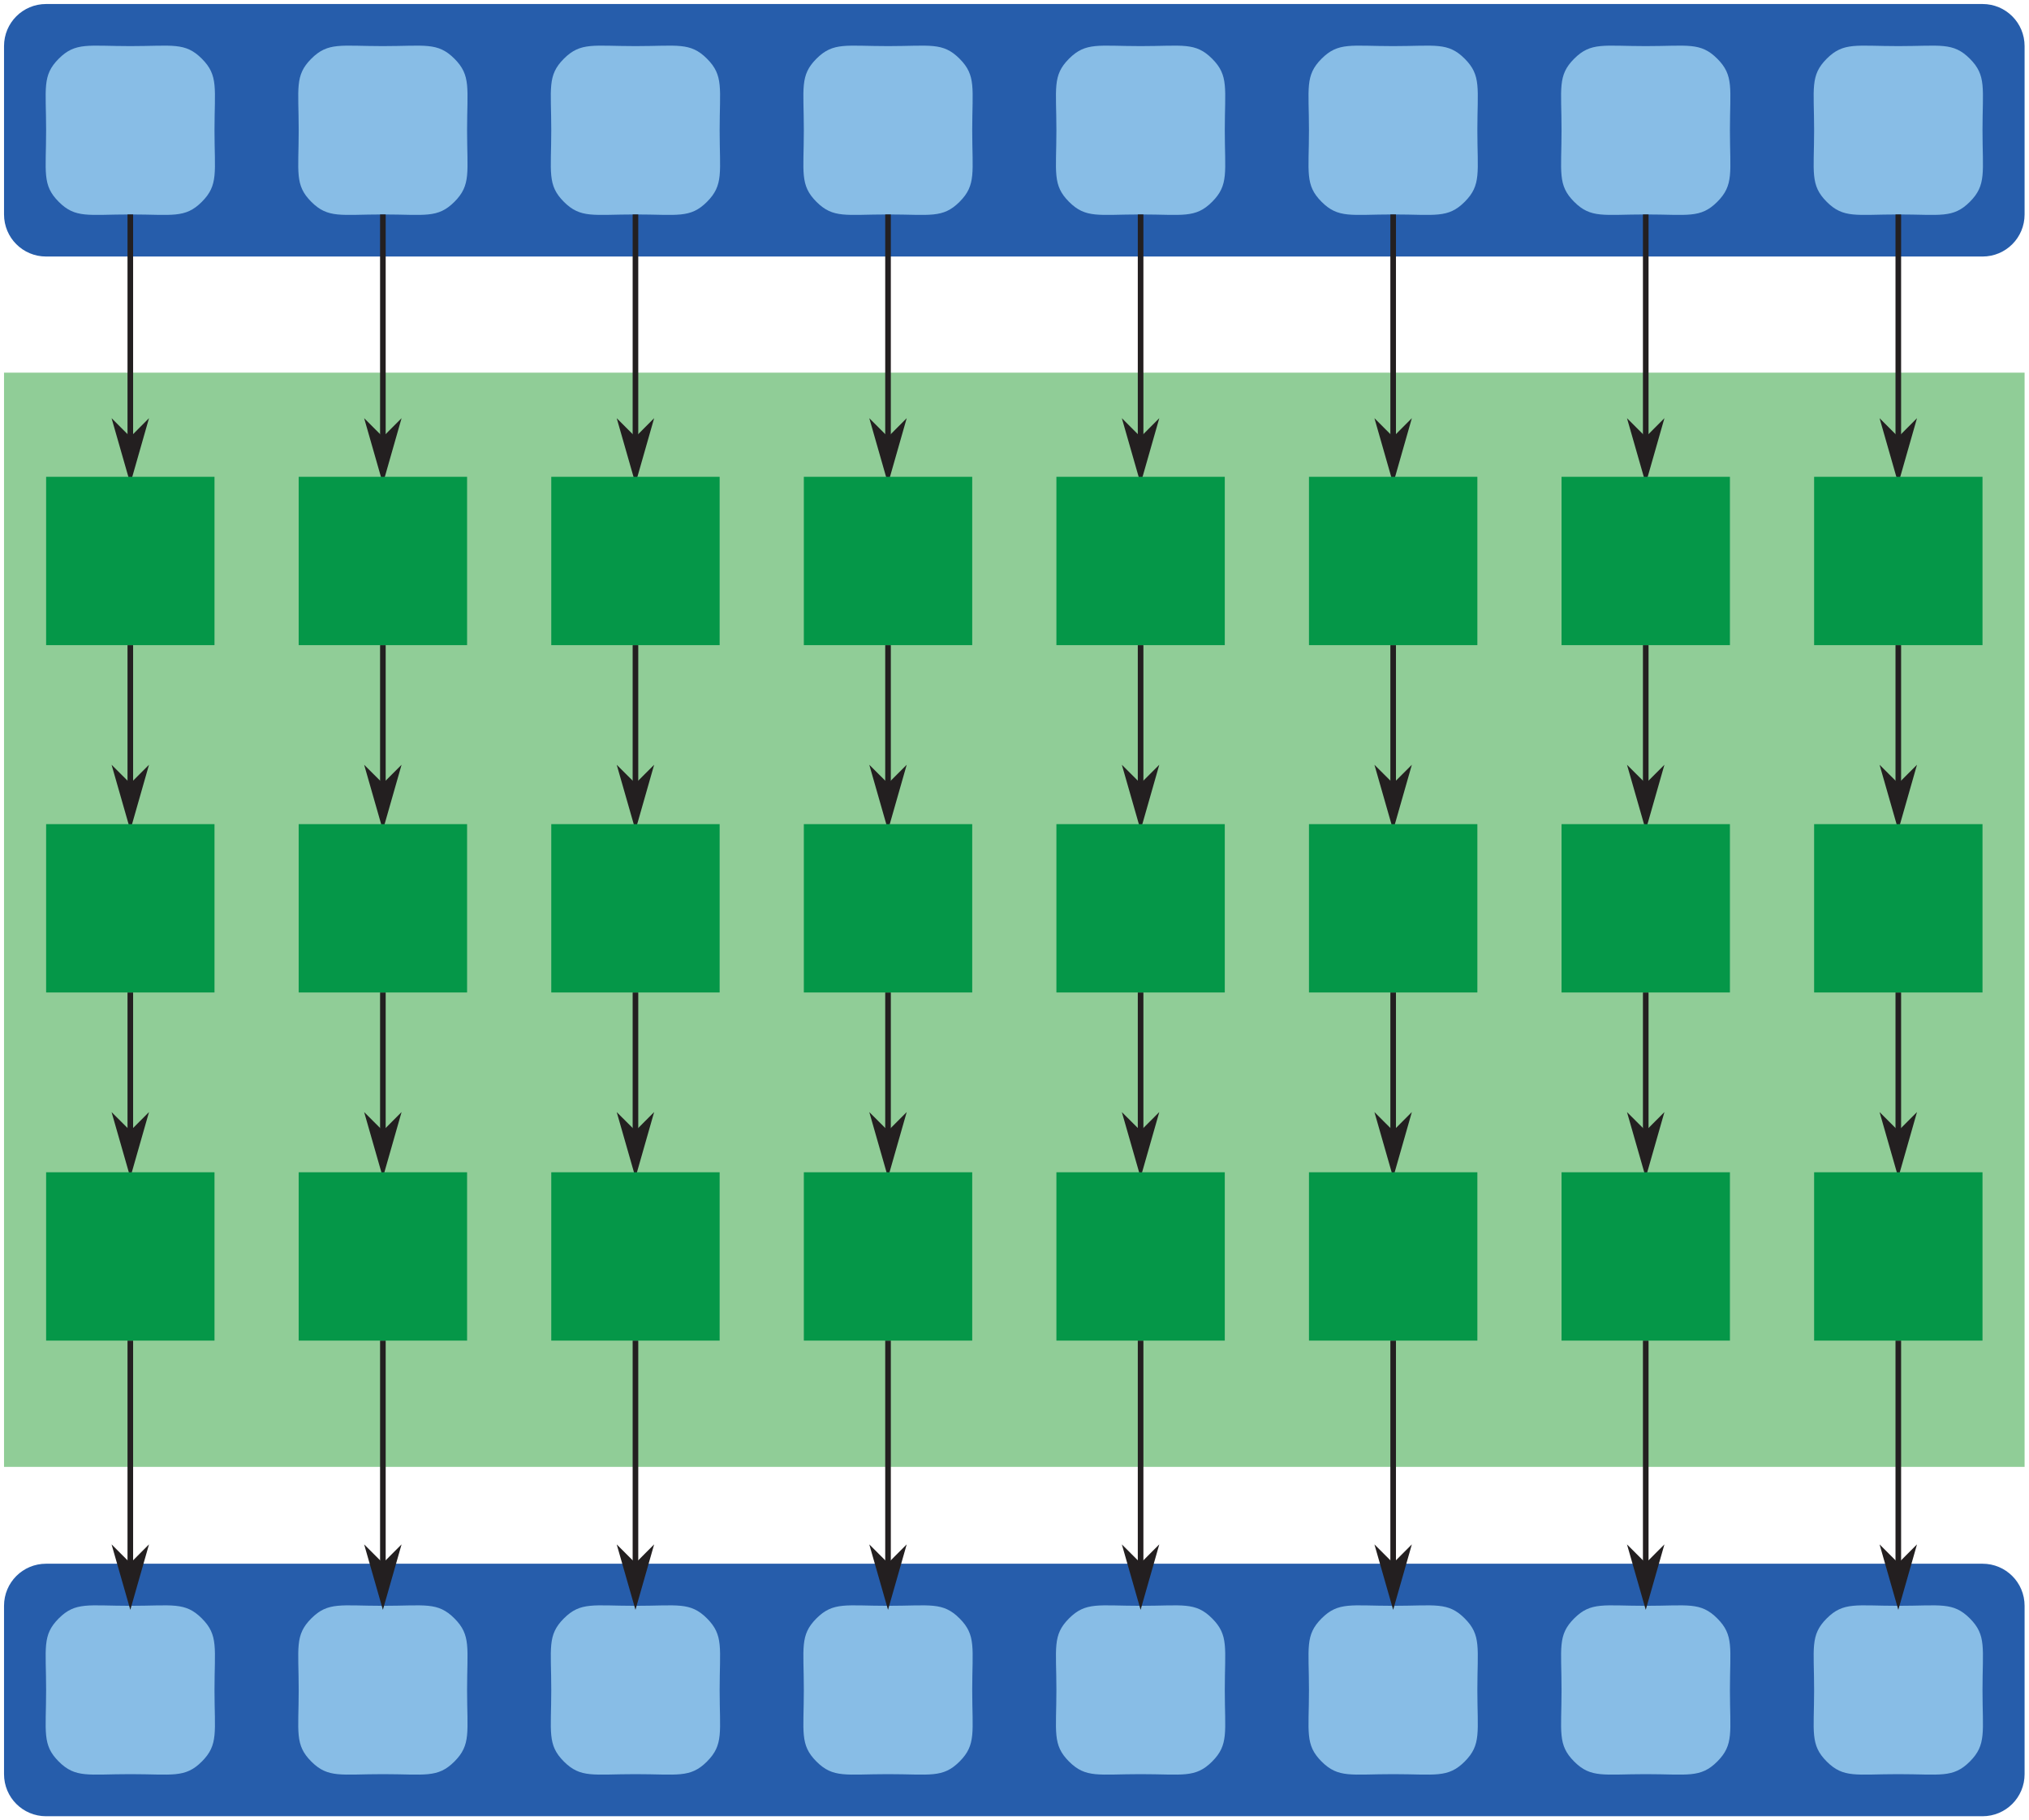 <?xml version="1.0" encoding="UTF-8" standalone="no"?>
<!-- Created with Inkscape (http://www.inkscape.org/) -->

<svg
   xmlns:dc="http://purl.org/dc/elements/1.1/"
   xmlns:cc="http://creativecommons.org/ns#"
   xmlns:rdf="http://www.w3.org/1999/02/22-rdf-syntax-ns#"
   xmlns:svg="http://www.w3.org/2000/svg"
   xmlns="http://www.w3.org/2000/svg"
   xmlns:sodipodi="http://sodipodi.sourceforge.net/DTD/sodipodi-0.dtd"
   xmlns:inkscape="http://www.inkscape.org/namespaces/inkscape"
   id="svg2"
   version="1.1"
   inkscape:version="0.48.4 r9939"
   width="197.697"
   height="177.397"
   xml:space="preserve"
   sodipodi:docname="map.svg"><defs
     id="defs6"><clipPath
       clipPathUnits="userSpaceOnUse"
       id="clipPath168"><path
         d="m 0,0 336.656,0 0,223.271 L 0,223.271 0,0 z"
         id="path170"
         inkscape:connector-curvature="0" /></clipPath><clipPath
       clipPathUnits="userSpaceOnUse"
       id="clipPath818"><path
         d="m 0.03,223.26 336.626,0 0,-223.26 -336.626,0 0,223.26 z"
         id="path820"
         inkscape:connector-curvature="0" /></clipPath><clipPath
       clipPathUnits="userSpaceOnUse"
       id="clipPath834"><path
         d="m 0.03,223.26 336.626,0 0,-223.26 -336.626,0 0,223.26 z"
         id="path836"
         inkscape:connector-curvature="0" /></clipPath><clipPath
       clipPathUnits="userSpaceOnUse"
       id="clipPath1244"><path
         d="m 0.03,223.26 336.626,0 0,-223.26 -336.626,0 0,223.26 z"
         id="path1246"
         inkscape:connector-curvature="0" /></clipPath><clipPath
       clipPathUnits="userSpaceOnUse"
       id="clipPath1590"><path
         d="m 0.03,223.26 336.626,0 0,-223.26 -336.626,0 0,223.26 z"
         id="path1592"
         inkscape:connector-curvature="0" /></clipPath></defs><sodipodi:namedview
     pagecolor="#ffffff"
     bordercolor="#666666"
     borderopacity="1"
     objecttolerance="10"
     gridtolerance="10"
     guidetolerance="10"
     inkscape:pageopacity="0"
     inkscape:pageshadow="2"
     inkscape:window-width="927"
     inkscape:window-height="1028"
     id="namedview4"
     showgrid="false"
     fit-margin-top="0"
     fit-margin-left="0"
     fit-margin-right="0"
     fit-margin-bottom="0"
     inkscape:zoom="2.2678679"
     inkscape:cx="101.49757"
     inkscape:cy="131.24764"
     inkscape:window-x="65"
     inkscape:window-y="24"
     inkscape:window-maximized="0"
     inkscape:current-layer="g10" /><g
     id="g10"
     inkscape:groupmode="layer"
     inkscape:label="iicyb.Structured.Parallel.Programming.Patterns.for.Efficient.Computation"
     transform="matrix(1.25,0,0,-1.25,-357.69,332.227)"><g
       id="g6064"
       transform="translate(0,-121.605)"><g
         id="g6066"
         transform="translate(289.747,265.469)"
         style="fill:#265dab"><path
           inkscape:connector-curvature="0"
           d="m 0,0 150.938,0 c 1.816,0 3.281,-1.462 3.281,-3.281 l 0,-13.125 c 0,-1.819 -1.465,-3.282 -3.281,-3.282 L 0,-19.688 c -1.818,0 -3.281,1.463 -3.281,3.282 l 0,13.125 C -3.281,-1.462 -1.818,0 0,0"
           style="fill:#265dab;fill-opacity:1;fill-rule:nonzero;stroke:none"
           id="path6068" /></g><g
         id="g6070"><g
           transform="translate(310.417,261.204)"
           id="g6072"
           style="fill:#88bde6"><path
             id="path6074"
             style="fill:#88bde6;fill-opacity:1;fill-rule:nonzero;stroke:none"
             d="m 0,0 c 1.313,1.313 2.299,0.983 5.58,0.983 3.282,0 4.264,0.33 5.577,-0.983 1.311,-1.313 0.986,-2.298 0.986,-5.579 0,-3.281 0.325,-4.265 -0.986,-5.578 -1.313,-1.313 -2.295,-0.985 -5.577,-0.985 -3.281,0 -4.267,-0.328 -5.58,0.985 -1.31,1.313 -0.982,2.297 -0.982,5.578 0,3.281 -0.328,4.266 0.982,5.579"
             inkscape:connector-curvature="0" /></g><g
           transform="translate(290.73,261.204)"
           id="g6076"
           style="fill:#88bde6"><path
             id="path6078"
             style="fill:#88bde6;fill-opacity:1;fill-rule:nonzero;stroke:none"
             d="m 0,0 c 1.312,1.313 2.299,0.983 5.58,0.983 3.281,0 4.264,0.33 5.576,-0.983 1.312,-1.313 0.986,-2.298 0.986,-5.579 0,-3.281 0.326,-4.265 -0.986,-5.578 -1.312,-1.313 -2.295,-0.985 -5.576,-0.985 -3.281,0 -4.268,-0.328 -5.58,0.985 -1.311,1.313 -0.983,2.297 -0.983,5.578 0,3.281 -0.328,4.266 0.983,5.579"
             inkscape:connector-curvature="0" /></g><g
           transform="translate(330.105,261.204)"
           id="g6080"
           style="fill:#88bde6"><path
             id="path6082"
             style="fill:#88bde6;fill-opacity:1;fill-rule:nonzero;stroke:none"
             d="m 0,0 c 1.312,1.313 2.299,0.983 5.58,0.983 3.281,0 4.264,0.33 5.576,-0.983 1.312,-1.313 0.986,-2.298 0.986,-5.579 0,-3.281 0.326,-4.265 -0.986,-5.578 -1.312,-1.313 -2.295,-0.985 -5.576,-0.985 -3.281,0 -4.268,-0.328 -5.58,0.985 -1.311,1.313 -0.983,2.297 -0.983,5.578 0,3.281 -0.328,4.266 0.983,5.579"
             inkscape:connector-curvature="0" /></g><g
           transform="translate(349.792,261.204)"
           id="g6084"
           style="fill:#88bde6"><path
             id="path6086"
             style="fill:#88bde6;fill-opacity:1;fill-rule:nonzero;stroke:none"
             d="m 0,0 c 1.313,1.313 2.299,0.983 5.58,0.983 3.282,0 4.264,0.33 5.577,-0.983 1.311,-1.313 0.986,-2.298 0.986,-5.579 0,-3.281 0.325,-4.265 -0.986,-5.578 -1.313,-1.313 -2.295,-0.985 -5.577,-0.985 -3.281,0 -4.267,-0.328 -5.58,0.985 -1.31,1.313 -0.982,2.297 -0.982,5.578 0,3.281 -0.328,4.266 0.982,5.579"
             inkscape:connector-curvature="0" /></g><g
           transform="translate(369.48,261.204)"
           id="g6088"
           style="fill:#88bde6"><path
             id="path6090"
             style="fill:#88bde6;fill-opacity:1;fill-rule:nonzero;stroke:none"
             d="m 0,0 c 1.312,1.313 2.299,0.983 5.58,0.983 3.281,0 4.264,0.33 5.576,-0.983 1.312,-1.313 0.986,-2.298 0.986,-5.579 0,-3.281 0.326,-4.265 -0.986,-5.578 -1.312,-1.313 -2.295,-0.985 -5.576,-0.985 -3.281,0 -4.268,-0.328 -5.58,0.985 -1.311,1.313 -0.983,2.297 -0.983,5.578 0,3.281 -0.328,4.266 0.983,5.579"
             inkscape:connector-curvature="0" /></g><g
           transform="translate(389.167,261.204)"
           id="g6092"
           style="fill:#88bde6"><path
             id="path6094"
             style="fill:#88bde6;fill-opacity:1;fill-rule:nonzero;stroke:none"
             d="m 0,0 c 1.313,1.313 2.299,0.983 5.58,0.983 3.282,0 4.264,0.33 5.577,-0.983 1.311,-1.313 0.986,-2.298 0.986,-5.579 0,-3.281 0.325,-4.265 -0.986,-5.578 -1.313,-1.313 -2.295,-0.985 -5.577,-0.985 -3.281,0 -4.267,-0.328 -5.58,0.985 -1.31,1.313 -0.982,2.297 -0.982,5.578 0,3.281 -0.328,4.266 0.982,5.579"
             inkscape:connector-curvature="0" /></g><g
           transform="translate(408.855,261.204)"
           id="g6096"
           style="fill:#88bde6"><path
             id="path6098"
             style="fill:#88bde6;fill-opacity:1;fill-rule:nonzero;stroke:none"
             d="m 0,0 c 1.312,1.313 2.299,0.983 5.58,0.983 3.281,0 4.264,0.33 5.576,-0.983 1.312,-1.313 0.986,-2.298 0.986,-5.579 0,-3.281 0.326,-4.265 -0.986,-5.578 -1.312,-1.313 -2.295,-0.985 -5.576,-0.985 -3.281,0 -4.268,-0.328 -5.58,0.985 -1.311,1.313 -0.983,2.297 -0.983,5.578 0,3.281 -0.328,4.266 0.983,5.579"
             inkscape:connector-curvature="0" /></g><g
           transform="translate(428.542,261.204)"
           id="g6100"
           style="fill:#88bde6"><path
             id="path6102"
             style="fill:#88bde6;fill-opacity:1;fill-rule:nonzero;stroke:none"
             d="m 0,0 c 1.313,1.313 2.299,0.983 5.58,0.983 3.282,0 4.264,0.33 5.577,-0.983 1.311,-1.313 0.986,-2.298 0.986,-5.579 0,-3.281 0.325,-4.265 -0.986,-5.578 -1.313,-1.313 -2.295,-0.985 -5.577,-0.985 -3.281,0 -4.267,-0.328 -5.58,0.985 -1.31,1.313 -0.982,2.297 -0.982,5.578 0,3.281 -0.328,4.266 0.982,5.579"
             inkscape:connector-curvature="0" /></g></g></g><path
       inkscape:connector-curvature="0"
       d="m 286.466,151.415 157.5,0 0,85.312 -157.5,0 0,-85.312 z"
       style="fill:#90cd97;fill-opacity:1;fill-rule:nonzero;stroke:none"
       id="path188" /><g
       id="g6043"><g
         style="fill:#265dab"
         transform="translate(289.747,265.469)"
         id="g180"><path
           id="path182"
           style="fill:#265dab;fill-opacity:1;fill-rule:nonzero;stroke:none"
           d="m 0,0 150.938,0 c 1.816,0 3.281,-1.462 3.281,-3.281 l 0,-13.125 c 0,-1.819 -1.465,-3.282 -3.281,-3.282 L 0,-19.688 c -1.818,0 -3.281,1.463 -3.281,3.282 l 0,13.125 C -3.281,-1.462 -1.818,0 0,0"
           inkscape:connector-curvature="0" /></g><g
         id="g5968"><g
           style="fill:#88bde6"
           id="g198"
           transform="translate(310.417,261.204)"><path
             inkscape:connector-curvature="0"
             d="m 0,0 c 1.313,1.313 2.299,0.983 5.58,0.983 3.282,0 4.264,0.33 5.577,-0.983 1.311,-1.313 0.986,-2.298 0.986,-5.579 0,-3.281 0.325,-4.265 -0.986,-5.578 -1.313,-1.313 -2.295,-0.985 -5.577,-0.985 -3.281,0 -4.267,-0.328 -5.58,0.985 -1.31,1.313 -0.982,2.297 -0.982,5.578 0,3.281 -0.328,4.266 0.982,5.579"
             style="fill:#88bde6;fill-opacity:1;fill-rule:nonzero;stroke:none"
             id="path200" /></g><g
           style="fill:#88bde6"
           id="g206"
           transform="translate(290.73,261.204)"><path
             inkscape:connector-curvature="0"
             d="m 0,0 c 1.312,1.313 2.299,0.983 5.58,0.983 3.281,0 4.264,0.33 5.576,-0.983 1.312,-1.313 0.986,-2.298 0.986,-5.579 0,-3.281 0.326,-4.265 -0.986,-5.578 -1.312,-1.313 -2.295,-0.985 -5.576,-0.985 -3.281,0 -4.268,-0.328 -5.58,0.985 -1.311,1.313 -0.983,2.297 -0.983,5.578 0,3.281 -0.328,4.266 0.983,5.579"
             style="fill:#88bde6;fill-opacity:1;fill-rule:nonzero;stroke:none"
             id="path208" /></g><g
           style="fill:#88bde6"
           id="g214"
           transform="translate(330.105,261.204)"><path
             inkscape:connector-curvature="0"
             d="m 0,0 c 1.312,1.313 2.299,0.983 5.58,0.983 3.281,0 4.264,0.33 5.576,-0.983 1.312,-1.313 0.986,-2.298 0.986,-5.579 0,-3.281 0.326,-4.265 -0.986,-5.578 -1.312,-1.313 -2.295,-0.985 -5.576,-0.985 -3.281,0 -4.268,-0.328 -5.58,0.985 -1.311,1.313 -0.983,2.297 -0.983,5.578 0,3.281 -0.328,4.266 0.983,5.579"
             style="fill:#88bde6;fill-opacity:1;fill-rule:nonzero;stroke:none"
             id="path216" /></g><g
           style="fill:#88bde6"
           id="g222"
           transform="translate(349.792,261.204)"><path
             inkscape:connector-curvature="0"
             d="m 0,0 c 1.313,1.313 2.299,0.983 5.58,0.983 3.282,0 4.264,0.33 5.577,-0.983 1.311,-1.313 0.986,-2.298 0.986,-5.579 0,-3.281 0.325,-4.265 -0.986,-5.578 -1.313,-1.313 -2.295,-0.985 -5.577,-0.985 -3.281,0 -4.267,-0.328 -5.58,0.985 -1.31,1.313 -0.982,2.297 -0.982,5.578 0,3.281 -0.328,4.266 0.982,5.579"
             style="fill:#88bde6;fill-opacity:1;fill-rule:nonzero;stroke:none"
             id="path224" /></g><g
           style="fill:#88bde6"
           id="g230"
           transform="translate(369.48,261.204)"><path
             inkscape:connector-curvature="0"
             d="m 0,0 c 1.312,1.313 2.299,0.983 5.58,0.983 3.281,0 4.264,0.33 5.576,-0.983 1.312,-1.313 0.986,-2.298 0.986,-5.579 0,-3.281 0.326,-4.265 -0.986,-5.578 -1.312,-1.313 -2.295,-0.985 -5.576,-0.985 -3.281,0 -4.268,-0.328 -5.58,0.985 -1.311,1.313 -0.983,2.297 -0.983,5.578 0,3.281 -0.328,4.266 0.983,5.579"
             style="fill:#88bde6;fill-opacity:1;fill-rule:nonzero;stroke:none"
             id="path232" /></g><g
           style="fill:#88bde6"
           id="g238"
           transform="translate(389.167,261.204)"><path
             inkscape:connector-curvature="0"
             d="m 0,0 c 1.313,1.313 2.299,0.983 5.58,0.983 3.282,0 4.264,0.33 5.577,-0.983 1.311,-1.313 0.986,-2.298 0.986,-5.579 0,-3.281 0.325,-4.265 -0.986,-5.578 -1.313,-1.313 -2.295,-0.985 -5.577,-0.985 -3.281,0 -4.267,-0.328 -5.58,0.985 -1.31,1.313 -0.982,2.297 -0.982,5.578 0,3.281 -0.328,4.266 0.982,5.579"
             style="fill:#88bde6;fill-opacity:1;fill-rule:nonzero;stroke:none"
             id="path240" /></g><g
           style="fill:#88bde6"
           id="g246"
           transform="translate(408.855,261.204)"><path
             inkscape:connector-curvature="0"
             d="m 0,0 c 1.312,1.313 2.299,0.983 5.58,0.983 3.281,0 4.264,0.33 5.576,-0.983 1.312,-1.313 0.986,-2.298 0.986,-5.579 0,-3.281 0.326,-4.265 -0.986,-5.578 -1.312,-1.313 -2.295,-0.985 -5.576,-0.985 -3.281,0 -4.268,-0.328 -5.58,0.985 -1.311,1.313 -0.983,2.297 -0.983,5.578 0,3.281 -0.328,4.266 0.983,5.579"
             style="fill:#88bde6;fill-opacity:1;fill-rule:nonzero;stroke:none"
             id="path248" /></g><g
           style="fill:#88bde6"
           id="g254"
           transform="translate(428.542,261.204)"><path
             inkscape:connector-curvature="0"
             d="m 0,0 c 1.313,1.313 2.299,0.983 5.58,0.983 3.282,0 4.264,0.33 5.577,-0.983 1.311,-1.313 0.986,-2.298 0.986,-5.579 0,-3.281 0.325,-4.265 -0.986,-5.578 -1.313,-1.313 -2.295,-0.985 -5.577,-0.985 -3.281,0 -4.267,-0.328 -5.58,0.985 -1.31,1.313 -0.982,2.297 -0.982,5.578 0,3.281 -0.328,4.266 0.982,5.579"
             style="fill:#88bde6;fill-opacity:1;fill-rule:nonzero;stroke:none"
             id="path256" /></g></g></g><g
       id="g344"
       transform="translate(296.31,231.407)"><path
         inkscape:connector-curvature="0"
         d="M 0,0 -1.019,1.019 0,-2.539 1.015,1.019 0,0 z"
         style="fill:none;stroke:#231f20;stroke-width:0.437;stroke-linecap:butt;stroke-linejoin:miter;stroke-miterlimit:4;stroke-opacity:1;stroke-dasharray:none"
         id="path346" /><g
         id="g348"
         transform="translate(118.125,-70.148)"><path
           inkscape:connector-curvature="0"
           d="M 0,0 0,-19.688"
           style="fill:none;stroke:#231f20;stroke-width:0.437;stroke-linecap:butt;stroke-linejoin:miter;stroke-miterlimit:4;stroke-opacity:1;stroke-dasharray:none"
           id="path350" /></g></g><g
       id="g540"
       transform="translate(434.122,231.407)"><path
         inkscape:connector-curvature="0"
         d="M 0,0 -1.018,1.019 0,-2.539 1.015,1.019 0,0 z"
         style="fill:none;stroke:#231f20;stroke-width:0.437;stroke-linecap:butt;stroke-linejoin:miter;stroke-miterlimit:4;stroke-opacity:1;stroke-dasharray:none"
         id="path542" /><g
         id="g544"
         transform="translate(0,-15.925)"><path
           inkscape:connector-curvature="0"
           d="M 0,0 0,-13.125"
           style="fill:none;stroke:#231f20;stroke-width:0.437;stroke-linecap:butt;stroke-linejoin:miter;stroke-miterlimit:4;stroke-opacity:1;stroke-dasharray:none"
           id="path546" /></g></g><g
       id="g6104"><g
         transform="translate(434.122,161.259)"
         id="g320"><path
           id="path322"
           style="fill:none;stroke:#231f20;stroke-width:0.437;stroke-linecap:butt;stroke-linejoin:miter;stroke-miterlimit:4;stroke-opacity:1;stroke-dasharray:none"
           d="M 0,0 0,-19.688"
           inkscape:connector-curvature="0" /></g><g
         transform="translate(434.122,143.603)"
         id="g324"><path
           id="path326"
           style="fill:#231f20;fill-opacity:1;fill-rule:evenodd;stroke:none"
           d="M 0,0 -1.018,1.017 0,-2.54 1.015,1.017 0,0"
           inkscape:connector-curvature="0" /></g><g
         transform="translate(434.122,143.603)"
         id="g328"><path
           id="path330"
           style="fill:none;stroke:#231f20;stroke-width:0.437;stroke-linecap:butt;stroke-linejoin:miter;stroke-miterlimit:4;stroke-opacity:1;stroke-dasharray:none"
           d="M 0,0 -1.018,1.017 0,-2.54 1.015,1.017 0,0 z"
           inkscape:connector-curvature="0" /></g><g
         transform="translate(296.31,249.062)"
         id="g332"><path
           id="path334"
           style="fill:#d0cfcf;fill-opacity:1;fill-rule:nonzero;stroke:none"
           d="M 0,0 0,-19.686"
           inkscape:connector-curvature="0" /></g><g
         transform="translate(296.31,249.062)"
         id="g336"><path
           id="path338"
           style="fill:none;stroke:#231f20;stroke-width:0.437;stroke-linecap:butt;stroke-linejoin:miter;stroke-miterlimit:4;stroke-opacity:1;stroke-dasharray:none"
           d="M 0,0 0,-19.686"
           inkscape:connector-curvature="0" /></g><g
         transform="translate(296.31,231.407)"
         id="g340"><path
           id="path342"
           style="fill:#231f20;fill-opacity:1;fill-rule:evenodd;stroke:none"
           d="M 0,0 -1.019,1.019 0,-2.539 1.015,1.019 0,0"
           inkscape:connector-curvature="0" /></g><g
         transform="translate(414.435,143.603)"
         id="g352"><path
           id="path354"
           style="fill:#231f20;fill-opacity:1;fill-rule:evenodd;stroke:none"
           d="M 0,0 -1.019,1.017 0,-2.54 1.015,1.017 0,0"
           inkscape:connector-curvature="0" /></g><g
         transform="translate(414.435,143.603)"
         id="g356"><path
           id="path358"
           style="fill:none;stroke:#231f20;stroke-width:0.437;stroke-linecap:butt;stroke-linejoin:miter;stroke-miterlimit:4;stroke-opacity:1;stroke-dasharray:none"
           d="M 0,0 -1.019,1.017 0,-2.54 1.015,1.017 0,0 z"
           inkscape:connector-curvature="0" /><g
           transform="translate(-19.688,17.656)"
           id="g360"><path
             id="path362"
             style="fill:none;stroke:#231f20;stroke-width:0.437;stroke-linecap:butt;stroke-linejoin:miter;stroke-miterlimit:4;stroke-opacity:1;stroke-dasharray:none"
             d="M 0,0 0,-19.688"
             inkscape:connector-curvature="0" /></g></g><g
         transform="translate(394.747,143.603)"
         id="g364"><path
           id="path366"
           style="fill:#231f20;fill-opacity:1;fill-rule:evenodd;stroke:none"
           d="M 0,0 -1.018,1.017 0,-2.54 1.015,1.017 0,0"
           inkscape:connector-curvature="0" /></g><g
         transform="translate(394.747,143.603)"
         id="g368"><path
           id="path370"
           style="fill:none;stroke:#231f20;stroke-width:0.437;stroke-linecap:butt;stroke-linejoin:miter;stroke-miterlimit:4;stroke-opacity:1;stroke-dasharray:none"
           d="M 0,0 -1.018,1.017 0,-2.54 1.015,1.017 0,0 z"
           inkscape:connector-curvature="0" /><g
           transform="translate(-19.687,17.656)"
           id="g372"><path
             id="path374"
             style="fill:none;stroke:#231f20;stroke-width:0.437;stroke-linecap:butt;stroke-linejoin:miter;stroke-miterlimit:4;stroke-opacity:1;stroke-dasharray:none"
             d="M 0,0 0,-19.688"
             inkscape:connector-curvature="0" /></g></g><g
         transform="translate(375.06,143.603)"
         id="g376"><path
           id="path378"
           style="fill:#231f20;fill-opacity:1;fill-rule:evenodd;stroke:none"
           d="M 0,0 -1.019,1.017 0,-2.54 1.015,1.017 0,0"
           inkscape:connector-curvature="0" /></g><g
         transform="translate(375.06,143.603)"
         id="g380"><path
           id="path382"
           style="fill:none;stroke:#231f20;stroke-width:0.437;stroke-linecap:butt;stroke-linejoin:miter;stroke-miterlimit:4;stroke-opacity:1;stroke-dasharray:none"
           d="M 0,0 -1.019,1.017 0,-2.54 1.015,1.017 0,0 z"
           inkscape:connector-curvature="0" /><g
           transform="translate(-19.688,17.656)"
           id="g384"><path
             id="path386"
             style="fill:none;stroke:#231f20;stroke-width:0.437;stroke-linecap:butt;stroke-linejoin:miter;stroke-miterlimit:4;stroke-opacity:1;stroke-dasharray:none"
             d="M 0,0 0,-19.688"
             inkscape:connector-curvature="0" /></g></g><g
         transform="translate(355.372,143.603)"
         id="g388"><path
           id="path390"
           style="fill:#231f20;fill-opacity:1;fill-rule:evenodd;stroke:none"
           d="M 0,0 -1.018,1.017 0,-2.54 1.015,1.017 0,0"
           inkscape:connector-curvature="0" /></g><g
         transform="translate(355.372,143.603)"
         id="g392"><path
           id="path394"
           style="fill:none;stroke:#231f20;stroke-width:0.437;stroke-linecap:butt;stroke-linejoin:miter;stroke-miterlimit:4;stroke-opacity:1;stroke-dasharray:none"
           d="M 0,0 -1.018,1.017 0,-2.54 1.015,1.017 0,0 z"
           inkscape:connector-curvature="0" /><g
           transform="translate(-19.687,17.656)"
           id="g396"><path
             id="path398"
             style="fill:none;stroke:#231f20;stroke-width:0.437;stroke-linecap:butt;stroke-linejoin:miter;stroke-miterlimit:4;stroke-opacity:1;stroke-dasharray:none"
             d="M 0,0 0,-19.688"
             inkscape:connector-curvature="0" /></g></g><g
         transform="translate(335.685,143.603)"
         id="g400"><path
           id="path402"
           style="fill:#231f20;fill-opacity:1;fill-rule:evenodd;stroke:none"
           d="M 0,0 -1.019,1.017 0,-2.54 1.015,1.017 0,0"
           inkscape:connector-curvature="0" /></g><g
         transform="translate(335.685,143.603)"
         id="g404"><path
           id="path406"
           style="fill:none;stroke:#231f20;stroke-width:0.437;stroke-linecap:butt;stroke-linejoin:miter;stroke-miterlimit:4;stroke-opacity:1;stroke-dasharray:none"
           d="M 0,0 -1.019,1.017 0,-2.54 1.015,1.017 0,0 z"
           inkscape:connector-curvature="0" /><g
           transform="translate(-19.688,17.656)"
           id="g408"><path
             id="path410"
             style="fill:none;stroke:#231f20;stroke-width:0.437;stroke-linecap:butt;stroke-linejoin:miter;stroke-miterlimit:4;stroke-opacity:1;stroke-dasharray:none"
             d="M 0,0 0,-19.688"
             inkscape:connector-curvature="0" /></g></g><g
         transform="translate(315.997,143.603)"
         id="g412"><path
           id="path414"
           style="fill:#231f20;fill-opacity:1;fill-rule:evenodd;stroke:none"
           d="M 0,0 -1.018,1.017 0,-2.54 1.015,1.017 0,0"
           inkscape:connector-curvature="0" /></g><g
         transform="translate(315.997,143.603)"
         id="g416"><path
           id="path418"
           style="fill:none;stroke:#231f20;stroke-width:0.437;stroke-linecap:butt;stroke-linejoin:miter;stroke-miterlimit:4;stroke-opacity:1;stroke-dasharray:none"
           d="M 0,0 -1.018,1.017 0,-2.54 1.015,1.017 0,0 z"
           inkscape:connector-curvature="0" /><g
           transform="translate(-19.687,17.656)"
           id="g420"><path
             id="path422"
             style="fill:none;stroke:#231f20;stroke-width:0.437;stroke-linecap:butt;stroke-linejoin:miter;stroke-miterlimit:4;stroke-opacity:1;stroke-dasharray:none"
             d="M 0,0 0,-19.688"
             inkscape:connector-curvature="0" /></g></g><g
         transform="translate(296.31,143.603)"
         id="g424"><path
           id="path426"
           style="fill:#231f20;fill-opacity:1;fill-rule:evenodd;stroke:none"
           d="M 0,0 -1.019,1.017 0,-2.54 1.015,1.017 0,0"
           inkscape:connector-curvature="0" /></g><g
         transform="translate(296.31,143.603)"
         id="g428"><path
           id="path430"
           style="fill:none;stroke:#231f20;stroke-width:0.437;stroke-linecap:butt;stroke-linejoin:miter;stroke-miterlimit:4;stroke-opacity:1;stroke-dasharray:none"
           d="M 0,0 -1.019,1.017 0,-2.54 1.015,1.017 0,0 z"
           inkscape:connector-curvature="0" /></g><g
         transform="translate(315.997,249.062)"
         id="g432"><path
           id="path434"
           style="fill:#d0cfcf;fill-opacity:1;fill-rule:nonzero;stroke:none"
           d="M 0,0 0,-19.686"
           inkscape:connector-curvature="0" /></g><g
         transform="translate(315.997,249.062)"
         id="g436"><path
           id="path438"
           style="fill:none;stroke:#231f20;stroke-width:0.437;stroke-linecap:butt;stroke-linejoin:miter;stroke-miterlimit:4;stroke-opacity:1;stroke-dasharray:none"
           d="M 0,0 0,-19.686"
           inkscape:connector-curvature="0" /></g><g
         transform="translate(315.997,231.407)"
         id="g440"><path
           id="path442"
           style="fill:#231f20;fill-opacity:1;fill-rule:evenodd;stroke:none"
           d="M 0,0 -1.018,1.019 0,-2.539 1.015,1.019 0,0"
           inkscape:connector-curvature="0" /></g><g
         transform="translate(315.997,231.407)"
         id="g444"><path
           id="path446"
           style="fill:none;stroke:#231f20;stroke-width:0.437;stroke-linecap:butt;stroke-linejoin:miter;stroke-miterlimit:4;stroke-opacity:1;stroke-dasharray:none"
           d="M 0,0 -1.018,1.019 0,-2.539 1.015,1.019 0,0 z"
           inkscape:connector-curvature="0" /></g><g
         transform="translate(335.685,249.062)"
         id="g448"><path
           id="path450"
           style="fill:#d0cfcf;fill-opacity:1;fill-rule:nonzero;stroke:none"
           d="M 0,0 0,-19.686"
           inkscape:connector-curvature="0" /></g><g
         transform="translate(335.685,249.062)"
         id="g452"><path
           id="path454"
           style="fill:none;stroke:#231f20;stroke-width:0.437;stroke-linecap:butt;stroke-linejoin:miter;stroke-miterlimit:4;stroke-opacity:1;stroke-dasharray:none"
           d="M 0,0 0,-19.686"
           inkscape:connector-curvature="0" /></g><g
         transform="translate(335.685,231.407)"
         id="g456"><path
           id="path458"
           style="fill:#231f20;fill-opacity:1;fill-rule:evenodd;stroke:none"
           d="M 0,0 -1.019,1.019 0,-2.539 1.015,1.019 0,0"
           inkscape:connector-curvature="0" /></g><g
         transform="translate(335.685,231.407)"
         id="g460"><path
           id="path462"
           style="fill:none;stroke:#231f20;stroke-width:0.437;stroke-linecap:butt;stroke-linejoin:miter;stroke-miterlimit:4;stroke-opacity:1;stroke-dasharray:none"
           d="M 0,0 -1.019,1.019 0,-2.539 1.015,1.019 0,0 z"
           inkscape:connector-curvature="0" /></g><g
         transform="translate(355.372,249.062)"
         id="g464"><path
           id="path466"
           style="fill:#d0cfcf;fill-opacity:1;fill-rule:nonzero;stroke:none"
           d="M 0,0 0,-19.686"
           inkscape:connector-curvature="0" /></g><g
         transform="translate(355.372,249.062)"
         id="g468"><path
           id="path470"
           style="fill:none;stroke:#231f20;stroke-width:0.437;stroke-linecap:butt;stroke-linejoin:miter;stroke-miterlimit:4;stroke-opacity:1;stroke-dasharray:none"
           d="M 0,0 0,-19.686"
           inkscape:connector-curvature="0" /></g><g
         transform="translate(355.372,231.407)"
         id="g472"><path
           id="path474"
           style="fill:#231f20;fill-opacity:1;fill-rule:evenodd;stroke:none"
           d="M 0,0 -1.018,1.019 0,-2.539 1.015,1.019 0,0"
           inkscape:connector-curvature="0" /></g><g
         transform="translate(355.372,231.407)"
         id="g476"><path
           id="path478"
           style="fill:none;stroke:#231f20;stroke-width:0.437;stroke-linecap:butt;stroke-linejoin:miter;stroke-miterlimit:4;stroke-opacity:1;stroke-dasharray:none"
           d="M 0,0 -1.018,1.019 0,-2.539 1.015,1.019 0,0 z"
           inkscape:connector-curvature="0" /></g><g
         transform="translate(375.06,249.062)"
         id="g480"><path
           id="path482"
           style="fill:#d0cfcf;fill-opacity:1;fill-rule:nonzero;stroke:none"
           d="M 0,0 0,-19.686"
           inkscape:connector-curvature="0" /></g><g
         transform="translate(375.06,249.062)"
         id="g484"><path
           id="path486"
           style="fill:none;stroke:#231f20;stroke-width:0.437;stroke-linecap:butt;stroke-linejoin:miter;stroke-miterlimit:4;stroke-opacity:1;stroke-dasharray:none"
           d="M 0,0 0,-19.686"
           inkscape:connector-curvature="0" /></g><g
         transform="translate(375.06,231.407)"
         id="g488"><path
           id="path490"
           style="fill:#231f20;fill-opacity:1;fill-rule:evenodd;stroke:none"
           d="M 0,0 -1.019,1.019 0,-2.539 1.015,1.019 0,0"
           inkscape:connector-curvature="0" /></g><g
         transform="translate(375.06,231.407)"
         id="g492"><path
           id="path494"
           style="fill:none;stroke:#231f20;stroke-width:0.437;stroke-linecap:butt;stroke-linejoin:miter;stroke-miterlimit:4;stroke-opacity:1;stroke-dasharray:none"
           d="M 0,0 -1.019,1.019 0,-2.539 1.015,1.019 0,0 z"
           inkscape:connector-curvature="0" /></g><g
         transform="translate(394.747,249.062)"
         id="g496"><path
           id="path498"
           style="fill:#d0cfcf;fill-opacity:1;fill-rule:nonzero;stroke:none"
           d="M 0,0 0,-19.686"
           inkscape:connector-curvature="0" /></g><g
         transform="translate(394.747,249.062)"
         id="g500"><path
           id="path502"
           style="fill:none;stroke:#231f20;stroke-width:0.437;stroke-linecap:butt;stroke-linejoin:miter;stroke-miterlimit:4;stroke-opacity:1;stroke-dasharray:none"
           d="M 0,0 0,-19.686"
           inkscape:connector-curvature="0" /></g><g
         transform="translate(394.747,231.407)"
         id="g504"><path
           id="path506"
           style="fill:#231f20;fill-opacity:1;fill-rule:evenodd;stroke:none"
           d="M 0,0 -1.018,1.019 0,-2.539 1.015,1.019 0,0"
           inkscape:connector-curvature="0" /></g><g
         transform="translate(394.747,231.407)"
         id="g508"><path
           id="path510"
           style="fill:none;stroke:#231f20;stroke-width:0.437;stroke-linecap:butt;stroke-linejoin:miter;stroke-miterlimit:4;stroke-opacity:1;stroke-dasharray:none"
           d="M 0,0 -1.018,1.019 0,-2.539 1.015,1.019 0,0 z"
           inkscape:connector-curvature="0" /></g><g
         transform="translate(414.435,249.062)"
         id="g512"><path
           id="path514"
           style="fill:#d0cfcf;fill-opacity:1;fill-rule:nonzero;stroke:none"
           d="M 0,0 0,-19.686"
           inkscape:connector-curvature="0" /></g><g
         transform="translate(414.435,249.062)"
         id="g516"><path
           id="path518"
           style="fill:none;stroke:#231f20;stroke-width:0.437;stroke-linecap:butt;stroke-linejoin:miter;stroke-miterlimit:4;stroke-opacity:1;stroke-dasharray:none"
           d="M 0,0 0,-19.686"
           inkscape:connector-curvature="0" /></g><g
         transform="translate(414.435,231.407)"
         id="g520"><path
           id="path522"
           style="fill:#231f20;fill-opacity:1;fill-rule:evenodd;stroke:none"
           d="M 0,0 -1.019,1.019 0,-2.539 1.015,1.019 0,0"
           inkscape:connector-curvature="0" /></g><g
         transform="translate(414.435,231.407)"
         id="g524"><path
           id="path526"
           style="fill:none;stroke:#231f20;stroke-width:0.437;stroke-linecap:butt;stroke-linejoin:miter;stroke-miterlimit:4;stroke-opacity:1;stroke-dasharray:none"
           d="M 0,0 -1.019,1.019 0,-2.539 1.015,1.019 0,0 z"
           inkscape:connector-curvature="0" /></g><g
         transform="translate(434.122,249.062)"
         id="g528"><path
           id="path530"
           style="fill:#d0cfcf;fill-opacity:1;fill-rule:nonzero;stroke:none"
           d="M 0,0 0,-19.686"
           inkscape:connector-curvature="0" /></g><g
         transform="translate(434.122,249.062)"
         id="g532"><path
           id="path534"
           style="fill:none;stroke:#231f20;stroke-width:0.437;stroke-linecap:butt;stroke-linejoin:miter;stroke-miterlimit:4;stroke-opacity:1;stroke-dasharray:none"
           d="M 0,0 0,-19.686"
           inkscape:connector-curvature="0" /></g><g
         transform="translate(434.122,231.407)"
         id="g536"><path
           id="path538"
           style="fill:#231f20;fill-opacity:1;fill-rule:evenodd;stroke:none"
           d="M 0,0 -1.018,1.019 0,-2.539 1.015,1.019 0,0"
           inkscape:connector-curvature="0" /></g><g
         transform="translate(434.122,204.39)"
         id="g548"><path
           id="path550"
           style="fill:#231f20;fill-opacity:1;fill-rule:evenodd;stroke:none"
           d="M 0,0 -1.018,1.016 0,-2.541 1.015,1.016 0,0"
           inkscape:connector-curvature="0" /></g><g
         transform="translate(434.122,204.39)"
         id="g552"><path
           id="path554"
           style="fill:none;stroke:#231f20;stroke-width:0.437;stroke-linecap:butt;stroke-linejoin:miter;stroke-miterlimit:4;stroke-opacity:1;stroke-dasharray:none"
           d="M 0,0 -1.018,1.016 0,-2.541 1.015,1.016 0,0 z"
           inkscape:connector-curvature="0" /><g
           transform="translate(-19.687,11.092)"
           id="g556"><path
             id="path558"
             style="fill:none;stroke:#231f20;stroke-width:0.437;stroke-linecap:butt;stroke-linejoin:miter;stroke-miterlimit:4;stroke-opacity:1;stroke-dasharray:none"
             d="M 0,0 0,-13.125"
             inkscape:connector-curvature="0" /></g></g><g
         transform="translate(414.435,204.39)"
         id="g560"><path
           id="path562"
           style="fill:#231f20;fill-opacity:1;fill-rule:evenodd;stroke:none"
           d="M 0,0 -1.019,1.016 0,-2.541 1.015,1.016 0,0"
           inkscape:connector-curvature="0" /></g><g
         transform="translate(414.435,204.39)"
         id="g564"><path
           id="path566"
           style="fill:none;stroke:#231f20;stroke-width:0.437;stroke-linecap:butt;stroke-linejoin:miter;stroke-miterlimit:4;stroke-opacity:1;stroke-dasharray:none"
           d="M 0,0 -1.019,1.016 0,-2.541 1.015,1.016 0,0 z"
           inkscape:connector-curvature="0" /><g
           transform="translate(-19.688,11.092)"
           id="g568"><path
             id="path570"
             style="fill:none;stroke:#231f20;stroke-width:0.437;stroke-linecap:butt;stroke-linejoin:miter;stroke-miterlimit:4;stroke-opacity:1;stroke-dasharray:none"
             d="M 0,0 0,-13.125"
             inkscape:connector-curvature="0" /></g></g><g
         transform="translate(394.747,204.39)"
         id="g572"><path
           id="path574"
           style="fill:#231f20;fill-opacity:1;fill-rule:evenodd;stroke:none"
           d="M 0,0 -1.018,1.016 0,-2.541 1.015,1.016 0,0"
           inkscape:connector-curvature="0" /></g><g
         transform="translate(394.747,204.39)"
         id="g576"><path
           id="path578"
           style="fill:none;stroke:#231f20;stroke-width:0.437;stroke-linecap:butt;stroke-linejoin:miter;stroke-miterlimit:4;stroke-opacity:1;stroke-dasharray:none"
           d="M 0,0 -1.018,1.016 0,-2.541 1.015,1.016 0,0 z"
           inkscape:connector-curvature="0" /><g
           transform="translate(-19.687,11.092)"
           id="g580"><path
             id="path582"
             style="fill:none;stroke:#231f20;stroke-width:0.437;stroke-linecap:butt;stroke-linejoin:miter;stroke-miterlimit:4;stroke-opacity:1;stroke-dasharray:none"
             d="M 0,0 0,-13.125"
             inkscape:connector-curvature="0" /></g></g><g
         transform="translate(375.06,204.39)"
         id="g584"><path
           id="path586"
           style="fill:#231f20;fill-opacity:1;fill-rule:evenodd;stroke:none"
           d="M 0,0 -1.019,1.016 0,-2.541 1.015,1.016 0,0"
           inkscape:connector-curvature="0" /></g><g
         transform="translate(375.06,204.39)"
         id="g588"><path
           id="path590"
           style="fill:none;stroke:#231f20;stroke-width:0.437;stroke-linecap:butt;stroke-linejoin:miter;stroke-miterlimit:4;stroke-opacity:1;stroke-dasharray:none"
           d="M 0,0 -1.019,1.016 0,-2.541 1.015,1.016 0,0 z"
           inkscape:connector-curvature="0" /><g
           transform="translate(-19.688,11.092)"
           id="g592"><path
             id="path594"
             style="fill:none;stroke:#231f20;stroke-width:0.437;stroke-linecap:butt;stroke-linejoin:miter;stroke-miterlimit:4;stroke-opacity:1;stroke-dasharray:none"
             d="M 0,0 0,-13.125"
             inkscape:connector-curvature="0" /></g></g><g
         transform="translate(355.372,204.39)"
         id="g596"><path
           id="path598"
           style="fill:#231f20;fill-opacity:1;fill-rule:evenodd;stroke:none"
           d="M 0,0 -1.018,1.016 0,-2.541 1.015,1.016 0,0"
           inkscape:connector-curvature="0" /></g><g
         transform="translate(355.372,204.39)"
         id="g600"><path
           id="path602"
           style="fill:none;stroke:#231f20;stroke-width:0.437;stroke-linecap:butt;stroke-linejoin:miter;stroke-miterlimit:4;stroke-opacity:1;stroke-dasharray:none"
           d="M 0,0 -1.018,1.016 0,-2.541 1.015,1.016 0,0 z"
           inkscape:connector-curvature="0" /><g
           transform="translate(-19.687,11.092)"
           id="g604"><path
             id="path606"
             style="fill:none;stroke:#231f20;stroke-width:0.437;stroke-linecap:butt;stroke-linejoin:miter;stroke-miterlimit:4;stroke-opacity:1;stroke-dasharray:none"
             d="M 0,0 0,-13.125"
             inkscape:connector-curvature="0" /></g></g><g
         transform="translate(335.685,204.39)"
         id="g608"><path
           id="path610"
           style="fill:#231f20;fill-opacity:1;fill-rule:evenodd;stroke:none"
           d="M 0,0 -1.019,1.016 0,-2.541 1.015,1.016 0,0"
           inkscape:connector-curvature="0" /></g><g
         transform="translate(335.685,204.39)"
         id="g612"><path
           id="path614"
           style="fill:none;stroke:#231f20;stroke-width:0.437;stroke-linecap:butt;stroke-linejoin:miter;stroke-miterlimit:4;stroke-opacity:1;stroke-dasharray:none"
           d="M 0,0 -1.019,1.016 0,-2.541 1.015,1.016 0,0 z"
           inkscape:connector-curvature="0" /><g
           transform="translate(-19.688,11.092)"
           id="g616"><path
             id="path618"
             style="fill:none;stroke:#231f20;stroke-width:0.437;stroke-linecap:butt;stroke-linejoin:miter;stroke-miterlimit:4;stroke-opacity:1;stroke-dasharray:none"
             d="M 0,0 0,-13.125"
             inkscape:connector-curvature="0" /></g></g><g
         transform="translate(315.997,204.39)"
         id="g620"><path
           id="path622"
           style="fill:#231f20;fill-opacity:1;fill-rule:evenodd;stroke:none"
           d="M 0,0 -1.018,1.016 0,-2.541 1.015,1.016 0,0"
           inkscape:connector-curvature="0" /></g><g
         transform="translate(315.997,204.39)"
         id="g624"><path
           id="path626"
           style="fill:none;stroke:#231f20;stroke-width:0.437;stroke-linecap:butt;stroke-linejoin:miter;stroke-miterlimit:4;stroke-opacity:1;stroke-dasharray:none"
           d="M 0,0 -1.018,1.016 0,-2.541 1.015,1.016 0,0 z"
           inkscape:connector-curvature="0" /><g
           transform="translate(-19.687,11.092)"
           id="g628"><path
             id="path630"
             style="fill:none;stroke:#231f20;stroke-width:0.437;stroke-linecap:butt;stroke-linejoin:miter;stroke-miterlimit:4;stroke-opacity:1;stroke-dasharray:none"
             d="M 0,0 0,-13.125"
             inkscape:connector-curvature="0" /></g></g><g
         transform="translate(296.31,204.39)"
         id="g632"><path
           id="path634"
           style="fill:#231f20;fill-opacity:1;fill-rule:evenodd;stroke:none"
           d="M 0,0 -1.019,1.016 0,-2.541 1.015,1.016 0,0"
           inkscape:connector-curvature="0" /></g><g
         transform="translate(296.31,204.39)"
         id="g636"><path
           id="path638"
           style="fill:none;stroke:#231f20;stroke-width:0.437;stroke-linecap:butt;stroke-linejoin:miter;stroke-miterlimit:4;stroke-opacity:1;stroke-dasharray:none"
           d="M 0,0 -1.019,1.016 0,-2.541 1.015,1.016 0,0 z"
           inkscape:connector-curvature="0" /></g><g
         id="g674"
         transform="translate(434.122,188.402)"><path
           inkscape:connector-curvature="0"
           d="M 0,0 0,-13.125"
           style="fill:none;stroke:#231f20;stroke-width:0.437;stroke-linecap:butt;stroke-linejoin:miter;stroke-miterlimit:4;stroke-opacity:1;stroke-dasharray:none"
           id="path676" /></g><g
         transform="translate(434.122,177.309)"
         id="g678"><path
           id="path680"
           style="fill:#231f20;fill-opacity:1;fill-rule:evenodd;stroke:none"
           d="M 0,0 -1.018,1.017 0,-2.539 1.015,1.017 0,0"
           inkscape:connector-curvature="0" /></g><g
         transform="translate(434.122,177.309)"
         id="g682"><path
           id="path684"
           style="fill:none;stroke:#231f20;stroke-width:0.437;stroke-linecap:butt;stroke-linejoin:miter;stroke-miterlimit:4;stroke-opacity:1;stroke-dasharray:none"
           d="M 0,0 -1.018,1.017 0,-2.539 1.015,1.017 0,0 z"
           inkscape:connector-curvature="0" /><g
           transform="translate(-19.687,11.093)"
           id="g686"><path
             id="path688"
             style="fill:none;stroke:#231f20;stroke-width:0.437;stroke-linecap:butt;stroke-linejoin:miter;stroke-miterlimit:4;stroke-opacity:1;stroke-dasharray:none"
             d="M 0,0 0,-13.125"
             inkscape:connector-curvature="0" /></g></g><g
         transform="translate(414.435,177.309)"
         id="g690"><path
           id="path692"
           style="fill:#231f20;fill-opacity:1;fill-rule:evenodd;stroke:none"
           d="M 0,0 -1.019,1.017 0,-2.539 1.015,1.017 0,0"
           inkscape:connector-curvature="0" /></g><g
         transform="translate(414.435,177.309)"
         id="g694"><path
           id="path696"
           style="fill:none;stroke:#231f20;stroke-width:0.437;stroke-linecap:butt;stroke-linejoin:miter;stroke-miterlimit:4;stroke-opacity:1;stroke-dasharray:none"
           d="M 0,0 -1.019,1.017 0,-2.539 1.015,1.017 0,0 z"
           inkscape:connector-curvature="0" /><g
           transform="translate(-19.688,11.093)"
           id="g698"><path
             id="path700"
             style="fill:none;stroke:#231f20;stroke-width:0.437;stroke-linecap:butt;stroke-linejoin:miter;stroke-miterlimit:4;stroke-opacity:1;stroke-dasharray:none"
             d="M 0,0 0,-13.125"
             inkscape:connector-curvature="0" /></g></g><g
         transform="translate(394.747,177.309)"
         id="g702"><path
           id="path704"
           style="fill:#231f20;fill-opacity:1;fill-rule:evenodd;stroke:none"
           d="M 0,0 -1.018,1.017 0,-2.539 1.015,1.017 0,0"
           inkscape:connector-curvature="0" /></g><g
         transform="translate(394.747,177.309)"
         id="g706"><path
           id="path708"
           style="fill:none;stroke:#231f20;stroke-width:0.437;stroke-linecap:butt;stroke-linejoin:miter;stroke-miterlimit:4;stroke-opacity:1;stroke-dasharray:none"
           d="M 0,0 -1.018,1.017 0,-2.539 1.015,1.017 0,0 z"
           inkscape:connector-curvature="0" /><g
           transform="translate(-19.687,11.093)"
           id="g710"><path
             id="path712"
             style="fill:none;stroke:#231f20;stroke-width:0.437;stroke-linecap:butt;stroke-linejoin:miter;stroke-miterlimit:4;stroke-opacity:1;stroke-dasharray:none"
             d="M 0,0 0,-13.125"
             inkscape:connector-curvature="0" /></g></g><g
         transform="translate(375.06,177.309)"
         id="g714"><path
           id="path716"
           style="fill:#231f20;fill-opacity:1;fill-rule:evenodd;stroke:none"
           d="M 0,0 -1.019,1.017 0,-2.539 1.015,1.017 0,0"
           inkscape:connector-curvature="0" /></g><g
         transform="translate(375.06,177.309)"
         id="g718"><path
           id="path720"
           style="fill:none;stroke:#231f20;stroke-width:0.437;stroke-linecap:butt;stroke-linejoin:miter;stroke-miterlimit:4;stroke-opacity:1;stroke-dasharray:none"
           d="M 0,0 -1.019,1.017 0,-2.539 1.015,1.017 0,0 z"
           inkscape:connector-curvature="0" /><g
           transform="translate(-19.688,11.093)"
           id="g722"><path
             id="path724"
             style="fill:none;stroke:#231f20;stroke-width:0.437;stroke-linecap:butt;stroke-linejoin:miter;stroke-miterlimit:4;stroke-opacity:1;stroke-dasharray:none"
             d="M 0,0 0,-13.125"
             inkscape:connector-curvature="0" /></g></g><g
         transform="translate(355.372,177.309)"
         id="g726"><path
           id="path728"
           style="fill:#231f20;fill-opacity:1;fill-rule:evenodd;stroke:none"
           d="M 0,0 -1.018,1.017 0,-2.539 1.015,1.017 0,0"
           inkscape:connector-curvature="0" /></g><g
         transform="translate(355.372,177.309)"
         id="g730"><path
           id="path732"
           style="fill:none;stroke:#231f20;stroke-width:0.437;stroke-linecap:butt;stroke-linejoin:miter;stroke-miterlimit:4;stroke-opacity:1;stroke-dasharray:none"
           d="M 0,0 -1.018,1.017 0,-2.539 1.015,1.017 0,0 z"
           inkscape:connector-curvature="0" /><g
           transform="translate(-19.687,11.093)"
           id="g734"><path
             id="path736"
             style="fill:none;stroke:#231f20;stroke-width:0.437;stroke-linecap:butt;stroke-linejoin:miter;stroke-miterlimit:4;stroke-opacity:1;stroke-dasharray:none"
             d="M 0,0 0,-13.125"
             inkscape:connector-curvature="0" /></g></g><g
         transform="translate(335.685,177.309)"
         id="g738"><path
           id="path740"
           style="fill:#231f20;fill-opacity:1;fill-rule:evenodd;stroke:none"
           d="M 0,0 -1.019,1.017 0,-2.539 1.015,1.017 0,0"
           inkscape:connector-curvature="0" /></g><g
         transform="translate(335.685,177.309)"
         id="g742"><path
           id="path744"
           style="fill:none;stroke:#231f20;stroke-width:0.437;stroke-linecap:butt;stroke-linejoin:miter;stroke-miterlimit:4;stroke-opacity:1;stroke-dasharray:none"
           d="M 0,0 -1.019,1.017 0,-2.539 1.015,1.017 0,0 z"
           inkscape:connector-curvature="0" /><g
           transform="translate(-19.688,11.093)"
           id="g746"><path
             id="path748"
             style="fill:none;stroke:#231f20;stroke-width:0.437;stroke-linecap:butt;stroke-linejoin:miter;stroke-miterlimit:4;stroke-opacity:1;stroke-dasharray:none"
             d="M 0,0 0,-13.125"
             inkscape:connector-curvature="0" /></g></g><g
         transform="translate(315.997,177.309)"
         id="g750"><path
           id="path752"
           style="fill:#231f20;fill-opacity:1;fill-rule:evenodd;stroke:none"
           d="M 0,0 -1.018,1.017 0,-2.539 1.015,1.017 0,0"
           inkscape:connector-curvature="0" /></g><g
         transform="translate(315.997,177.309)"
         id="g754"><path
           id="path756"
           style="fill:none;stroke:#231f20;stroke-width:0.437;stroke-linecap:butt;stroke-linejoin:miter;stroke-miterlimit:4;stroke-opacity:1;stroke-dasharray:none"
           d="M 0,0 -1.018,1.017 0,-2.539 1.015,1.017 0,0 z"
           inkscape:connector-curvature="0" /><g
           transform="translate(-19.687,11.093)"
           id="g758"><path
             id="path760"
             style="fill:none;stroke:#231f20;stroke-width:0.437;stroke-linecap:butt;stroke-linejoin:miter;stroke-miterlimit:4;stroke-opacity:1;stroke-dasharray:none"
             d="M 0,0 0,-13.125"
             inkscape:connector-curvature="0" /></g></g><g
         transform="translate(296.31,177.309)"
         id="g762"><path
           id="path764"
           style="fill:#231f20;fill-opacity:1;fill-rule:evenodd;stroke:none"
           d="M 0,0 -1.019,1.017 0,-2.539 1.015,1.017 0,0"
           inkscape:connector-curvature="0" /></g><g
         transform="translate(296.31,177.309)"
         id="g766"><path
           id="path768"
           style="fill:none;stroke:#231f20;stroke-width:0.437;stroke-linecap:butt;stroke-linejoin:miter;stroke-miterlimit:4;stroke-opacity:1;stroke-dasharray:none"
           d="M 0,0 -1.019,1.017 0,-2.539 1.015,1.017 0,0 z"
           inkscape:connector-curvature="0" /></g></g><g
       id="g5986"><path
         id="path1928"
         style="fill:#059748;fill-opacity:1;fill-rule:nonzero;stroke:none"
         d="m 309.435,215.482 13.125,0 0,13.125 -13.125,0 0,-13.125 z"
         inkscape:connector-curvature="0" /><path
         id="path1932"
         style="fill:#059748;fill-opacity:1;fill-rule:nonzero;stroke:none"
         d="m 329.122,215.482 13.125,0 0,13.125 -13.125,0 0,-13.125 z"
         inkscape:connector-curvature="0" /><path
         id="path1936"
         style="fill:#059748;fill-opacity:1;fill-rule:nonzero;stroke:none"
         d="m 348.81,215.482 13.125,0 0,13.125 -13.125,0 0,-13.125 z"
         inkscape:connector-curvature="0" /><path
         id="path1940"
         style="fill:#059748;fill-opacity:1;fill-rule:nonzero;stroke:none"
         d="m 368.497,215.482 13.125,0 0,13.125 -13.125,0 0,-13.125 z"
         inkscape:connector-curvature="0" /><path
         id="path1944"
         style="fill:#059748;fill-opacity:1;fill-rule:nonzero;stroke:none"
         d="m 388.185,215.482 13.125,0 0,13.125 -13.125,0 0,-13.125 z"
         inkscape:connector-curvature="0" /><path
         id="path1948"
         style="fill:#059748;fill-opacity:1;fill-rule:nonzero;stroke:none"
         d="m 407.872,215.482 13.125,0 0,13.125 -13.125,0 0,-13.125 z"
         inkscape:connector-curvature="0" /><path
         id="path1952"
         style="fill:#059748;fill-opacity:1;fill-rule:nonzero;stroke:none"
         d="m 427.56,215.482 13.125,0 0,13.125 -13.125,0 0,-13.125 z"
         inkscape:connector-curvature="0" /><path
         id="path1954"
         style="fill:#059748;fill-opacity:1;fill-rule:nonzero;stroke:none"
         d="m 289.747,215.482 13.125,0 0,13.125 -13.125,0 0,-13.125 z"
         inkscape:connector-curvature="0" /></g><g
       id="g5996"
       transform="translate(0,-27.08)"><path
         inkscape:connector-curvature="0"
         d="m 309.435,215.482 13.125,0 0,13.125 -13.125,0 0,-13.125 z"
         style="fill:#059748;fill-opacity:1;fill-rule:nonzero;stroke:none"
         id="path5998" /><path
         inkscape:connector-curvature="0"
         d="m 329.122,215.482 13.125,0 0,13.125 -13.125,0 0,-13.125 z"
         style="fill:#059748;fill-opacity:1;fill-rule:nonzero;stroke:none"
         id="path6000" /><path
         inkscape:connector-curvature="0"
         d="m 348.81,215.482 13.125,0 0,13.125 -13.125,0 0,-13.125 z"
         style="fill:#059748;fill-opacity:1;fill-rule:nonzero;stroke:none"
         id="path6002" /><path
         inkscape:connector-curvature="0"
         d="m 368.497,215.482 13.125,0 0,13.125 -13.125,0 0,-13.125 z"
         style="fill:#059748;fill-opacity:1;fill-rule:nonzero;stroke:none"
         id="path6004" /><path
         inkscape:connector-curvature="0"
         d="m 388.185,215.482 13.125,0 0,13.125 -13.125,0 0,-13.125 z"
         style="fill:#059748;fill-opacity:1;fill-rule:nonzero;stroke:none"
         id="path6006" /><path
         inkscape:connector-curvature="0"
         d="m 407.872,215.482 13.125,0 0,13.125 -13.125,0 0,-13.125 z"
         style="fill:#059748;fill-opacity:1;fill-rule:nonzero;stroke:none"
         id="path6008" /><path
         inkscape:connector-curvature="0"
         d="m 427.56,215.482 13.125,0 0,13.125 -13.125,0 0,-13.125 z"
         style="fill:#059748;fill-opacity:1;fill-rule:nonzero;stroke:none"
         id="path6010" /><path
         inkscape:connector-curvature="0"
         d="m 289.747,215.482 13.125,0 0,13.125 -13.125,0 0,-13.125 z"
         style="fill:#059748;fill-opacity:1;fill-rule:nonzero;stroke:none"
         id="path6012" /></g><g
       transform="translate(0,-54.223)"
       id="g6025"><path
         id="path6027"
         style="fill:#059748;fill-opacity:1;fill-rule:nonzero;stroke:none"
         d="m 309.435,215.482 13.125,0 0,13.125 -13.125,0 0,-13.125 z"
         inkscape:connector-curvature="0" /><path
         id="path6029"
         style="fill:#059748;fill-opacity:1;fill-rule:nonzero;stroke:none"
         d="m 329.122,215.482 13.125,0 0,13.125 -13.125,0 0,-13.125 z"
         inkscape:connector-curvature="0" /><path
         id="path6031"
         style="fill:#059748;fill-opacity:1;fill-rule:nonzero;stroke:none"
         d="m 348.81,215.482 13.125,0 0,13.125 -13.125,0 0,-13.125 z"
         inkscape:connector-curvature="0" /><path
         id="path6033"
         style="fill:#059748;fill-opacity:1;fill-rule:nonzero;stroke:none"
         d="m 368.497,215.482 13.125,0 0,13.125 -13.125,0 0,-13.125 z"
         inkscape:connector-curvature="0" /><path
         id="path6035"
         style="fill:#059748;fill-opacity:1;fill-rule:nonzero;stroke:none"
         d="m 388.185,215.482 13.125,0 0,13.125 -13.125,0 0,-13.125 z"
         inkscape:connector-curvature="0" /><path
         id="path6037"
         style="fill:#059748;fill-opacity:1;fill-rule:nonzero;stroke:none"
         d="m 407.872,215.482 13.125,0 0,13.125 -13.125,0 0,-13.125 z"
         inkscape:connector-curvature="0" /><path
         id="path6039"
         style="fill:#059748;fill-opacity:1;fill-rule:nonzero;stroke:none"
         d="m 427.56,215.482 13.125,0 0,13.125 -13.125,0 0,-13.125 z"
         inkscape:connector-curvature="0" /><path
         id="path6041"
         style="fill:#059748;fill-opacity:1;fill-rule:nonzero;stroke:none"
         d="m 289.747,215.482 13.125,0 0,13.125 -13.125,0 0,-13.125 z"
         inkscape:connector-curvature="0" /></g></g></svg>